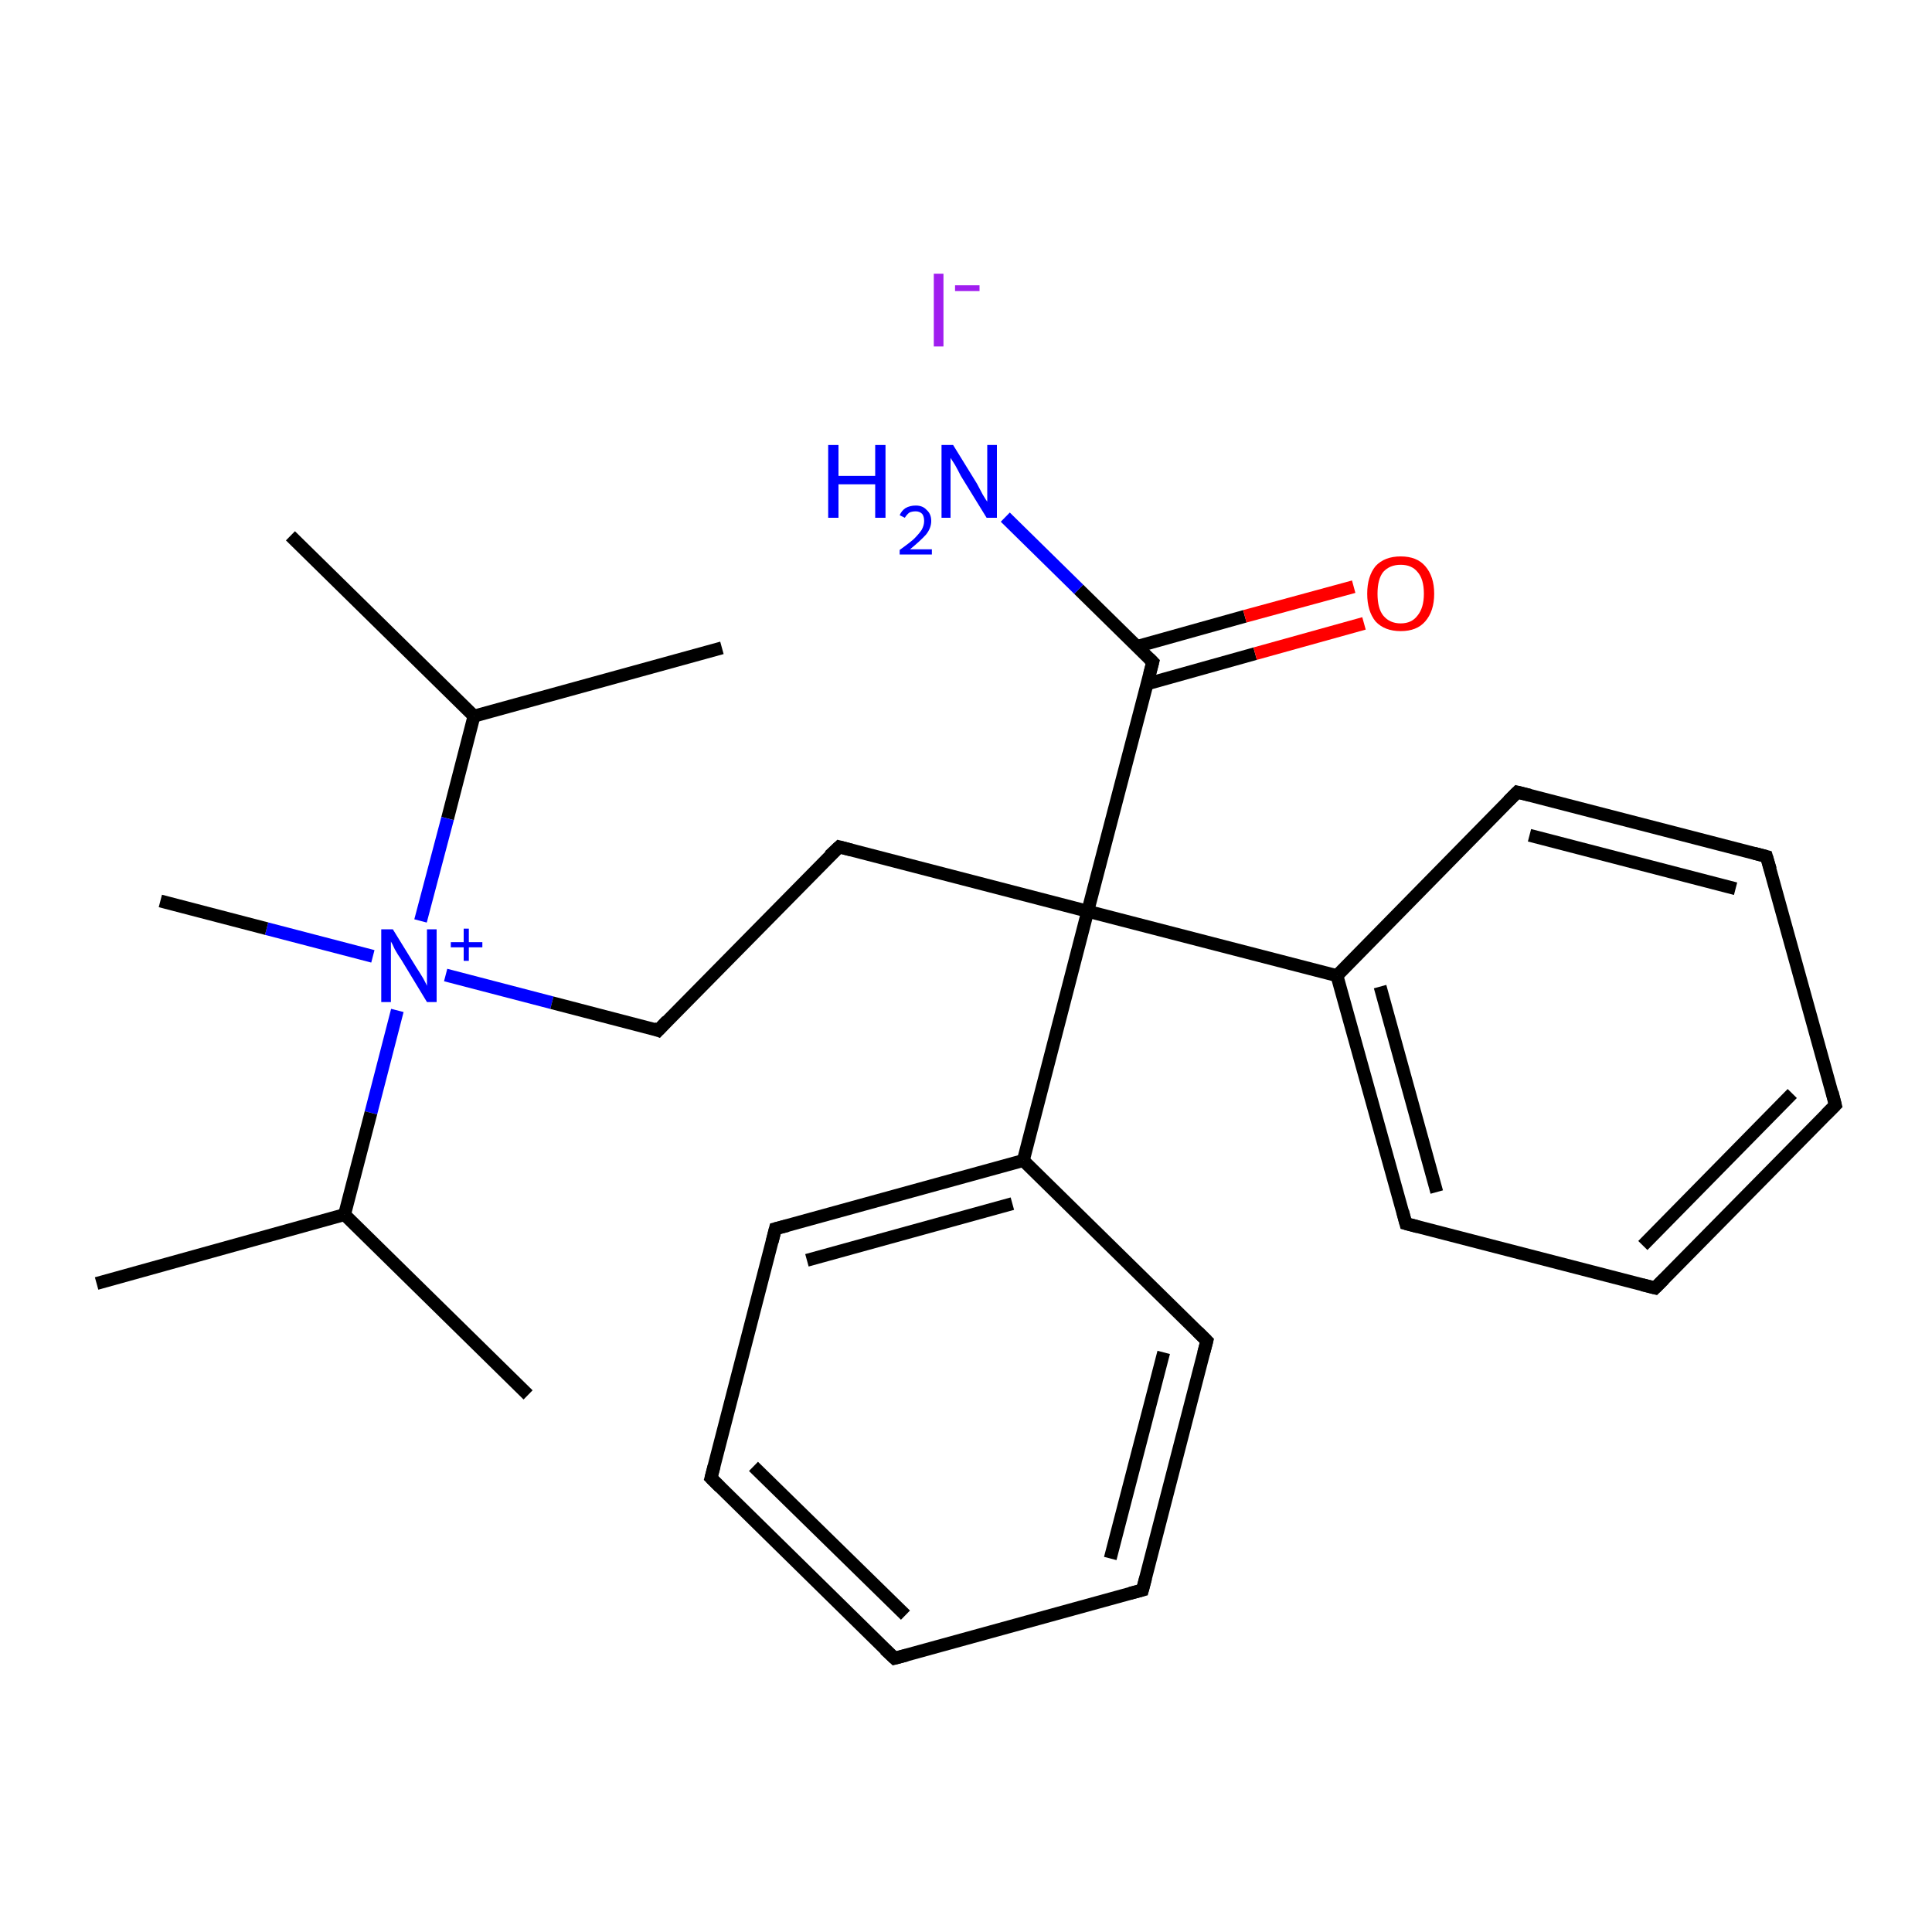 <?xml version='1.0' encoding='iso-8859-1'?>
<svg version='1.1' baseProfile='full'
              xmlns='http://www.w3.org/2000/svg'
                      xmlns:rdkit='http://www.rdkit.org/xml'
                      xmlns:xlink='http://www.w3.org/1999/xlink'
                  xml:space='preserve'
width='300px' height='300px' viewBox='0 0 300 300'>
<!-- END OF HEADER -->
<rect style='opacity:1.0;fill:#FFFFFF;stroke:none' width='300.0' height='300.0' x='0.0' y='0.0'> </rect>
<path class='bond-0 atom-0 atom-1' d='M 45.1,83.2 L 73.6,111.2' style='fill:none;fill-rule:evenodd;stroke:#000000;stroke-width:2.0px;stroke-linecap:butt;stroke-linejoin:miter;stroke-opacity:1' />
<path class='bond-1 atom-1 atom-2' d='M 73.6,111.2 L 112.1,100.6' style='fill:none;fill-rule:evenodd;stroke:#000000;stroke-width:2.0px;stroke-linecap:butt;stroke-linejoin:miter;stroke-opacity:1' />
<path class='bond-2 atom-1 atom-3' d='M 73.6,111.2 L 69.5,127.1' style='fill:none;fill-rule:evenodd;stroke:#000000;stroke-width:2.0px;stroke-linecap:butt;stroke-linejoin:miter;stroke-opacity:1' />
<path class='bond-2 atom-1 atom-3' d='M 69.5,127.1 L 65.3,143.0' style='fill:none;fill-rule:evenodd;stroke:#0000FF;stroke-width:2.0px;stroke-linecap:butt;stroke-linejoin:miter;stroke-opacity:1' />
<path class='bond-3 atom-3 atom-4' d='M 57.9,148.5 L 41.4,144.2' style='fill:none;fill-rule:evenodd;stroke:#0000FF;stroke-width:2.0px;stroke-linecap:butt;stroke-linejoin:miter;stroke-opacity:1' />
<path class='bond-3 atom-3 atom-4' d='M 41.4,144.2 L 24.9,139.9' style='fill:none;fill-rule:evenodd;stroke:#000000;stroke-width:2.0px;stroke-linecap:butt;stroke-linejoin:miter;stroke-opacity:1' />
<path class='bond-4 atom-3 atom-5' d='M 69.2,151.4 L 85.7,155.7' style='fill:none;fill-rule:evenodd;stroke:#0000FF;stroke-width:2.0px;stroke-linecap:butt;stroke-linejoin:miter;stroke-opacity:1' />
<path class='bond-4 atom-3 atom-5' d='M 85.7,155.7 L 102.2,160.0' style='fill:none;fill-rule:evenodd;stroke:#000000;stroke-width:2.0px;stroke-linecap:butt;stroke-linejoin:miter;stroke-opacity:1' />
<path class='bond-5 atom-5 atom-6' d='M 102.2,160.0 L 130.3,131.5' style='fill:none;fill-rule:evenodd;stroke:#000000;stroke-width:2.0px;stroke-linecap:butt;stroke-linejoin:miter;stroke-opacity:1' />
<path class='bond-6 atom-6 atom-7' d='M 130.3,131.5 L 168.9,141.5' style='fill:none;fill-rule:evenodd;stroke:#000000;stroke-width:2.0px;stroke-linecap:butt;stroke-linejoin:miter;stroke-opacity:1' />
<path class='bond-7 atom-7 atom-8' d='M 168.9,141.5 L 179.0,102.8' style='fill:none;fill-rule:evenodd;stroke:#000000;stroke-width:2.0px;stroke-linecap:butt;stroke-linejoin:miter;stroke-opacity:1' />
<path class='bond-8 atom-8 atom-9' d='M 179.0,102.8 L 167.5,91.5' style='fill:none;fill-rule:evenodd;stroke:#000000;stroke-width:2.0px;stroke-linecap:butt;stroke-linejoin:miter;stroke-opacity:1' />
<path class='bond-8 atom-8 atom-9' d='M 167.5,91.5 L 156.1,80.3' style='fill:none;fill-rule:evenodd;stroke:#0000FF;stroke-width:2.0px;stroke-linecap:butt;stroke-linejoin:miter;stroke-opacity:1' />
<path class='bond-9 atom-8 atom-10' d='M 178.1,106.2 L 194.9,101.5' style='fill:none;fill-rule:evenodd;stroke:#000000;stroke-width:2.0px;stroke-linecap:butt;stroke-linejoin:miter;stroke-opacity:1' />
<path class='bond-9 atom-8 atom-10' d='M 194.9,101.5 L 211.8,96.8' style='fill:none;fill-rule:evenodd;stroke:#FF0000;stroke-width:2.0px;stroke-linecap:butt;stroke-linejoin:miter;stroke-opacity:1' />
<path class='bond-9 atom-8 atom-10' d='M 176.5,100.4 L 193.3,95.7' style='fill:none;fill-rule:evenodd;stroke:#000000;stroke-width:2.0px;stroke-linecap:butt;stroke-linejoin:miter;stroke-opacity:1' />
<path class='bond-9 atom-8 atom-10' d='M 193.3,95.7 L 210.2,91.1' style='fill:none;fill-rule:evenodd;stroke:#FF0000;stroke-width:2.0px;stroke-linecap:butt;stroke-linejoin:miter;stroke-opacity:1' />
<path class='bond-10 atom-7 atom-11' d='M 168.9,141.5 L 207.6,151.5' style='fill:none;fill-rule:evenodd;stroke:#000000;stroke-width:2.0px;stroke-linecap:butt;stroke-linejoin:miter;stroke-opacity:1' />
<path class='bond-11 atom-11 atom-12' d='M 207.6,151.5 L 218.3,190.0' style='fill:none;fill-rule:evenodd;stroke:#000000;stroke-width:2.0px;stroke-linecap:butt;stroke-linejoin:miter;stroke-opacity:1' />
<path class='bond-11 atom-11 atom-12' d='M 214.3,153.2 L 223.1,185.1' style='fill:none;fill-rule:evenodd;stroke:#000000;stroke-width:2.0px;stroke-linecap:butt;stroke-linejoin:miter;stroke-opacity:1' />
<path class='bond-12 atom-12 atom-13' d='M 218.3,190.0 L 257.0,200.0' style='fill:none;fill-rule:evenodd;stroke:#000000;stroke-width:2.0px;stroke-linecap:butt;stroke-linejoin:miter;stroke-opacity:1' />
<path class='bond-13 atom-13 atom-14' d='M 257.0,200.0 L 285.0,171.6' style='fill:none;fill-rule:evenodd;stroke:#000000;stroke-width:2.0px;stroke-linecap:butt;stroke-linejoin:miter;stroke-opacity:1' />
<path class='bond-13 atom-13 atom-14' d='M 255.1,193.4 L 278.3,169.8' style='fill:none;fill-rule:evenodd;stroke:#000000;stroke-width:2.0px;stroke-linecap:butt;stroke-linejoin:miter;stroke-opacity:1' />
<path class='bond-14 atom-14 atom-15' d='M 285.0,171.6 L 274.3,133.0' style='fill:none;fill-rule:evenodd;stroke:#000000;stroke-width:2.0px;stroke-linecap:butt;stroke-linejoin:miter;stroke-opacity:1' />
<path class='bond-15 atom-15 atom-16' d='M 274.3,133.0 L 235.6,123.0' style='fill:none;fill-rule:evenodd;stroke:#000000;stroke-width:2.0px;stroke-linecap:butt;stroke-linejoin:miter;stroke-opacity:1' />
<path class='bond-15 atom-15 atom-16' d='M 269.5,138.0 L 237.5,129.7' style='fill:none;fill-rule:evenodd;stroke:#000000;stroke-width:2.0px;stroke-linecap:butt;stroke-linejoin:miter;stroke-opacity:1' />
<path class='bond-16 atom-7 atom-17' d='M 168.9,141.5 L 158.9,180.2' style='fill:none;fill-rule:evenodd;stroke:#000000;stroke-width:2.0px;stroke-linecap:butt;stroke-linejoin:miter;stroke-opacity:1' />
<path class='bond-17 atom-17 atom-18' d='M 158.9,180.2 L 120.4,190.8' style='fill:none;fill-rule:evenodd;stroke:#000000;stroke-width:2.0px;stroke-linecap:butt;stroke-linejoin:miter;stroke-opacity:1' />
<path class='bond-17 atom-17 atom-18' d='M 157.2,186.9 L 125.3,195.7' style='fill:none;fill-rule:evenodd;stroke:#000000;stroke-width:2.0px;stroke-linecap:butt;stroke-linejoin:miter;stroke-opacity:1' />
<path class='bond-18 atom-18 atom-19' d='M 120.4,190.8 L 110.4,229.5' style='fill:none;fill-rule:evenodd;stroke:#000000;stroke-width:2.0px;stroke-linecap:butt;stroke-linejoin:miter;stroke-opacity:1' />
<path class='bond-19 atom-19 atom-20' d='M 110.4,229.5 L 138.9,257.5' style='fill:none;fill-rule:evenodd;stroke:#000000;stroke-width:2.0px;stroke-linecap:butt;stroke-linejoin:miter;stroke-opacity:1' />
<path class='bond-19 atom-19 atom-20' d='M 117.0,227.7 L 140.6,250.8' style='fill:none;fill-rule:evenodd;stroke:#000000;stroke-width:2.0px;stroke-linecap:butt;stroke-linejoin:miter;stroke-opacity:1' />
<path class='bond-20 atom-20 atom-21' d='M 138.9,257.5 L 177.4,246.9' style='fill:none;fill-rule:evenodd;stroke:#000000;stroke-width:2.0px;stroke-linecap:butt;stroke-linejoin:miter;stroke-opacity:1' />
<path class='bond-21 atom-21 atom-22' d='M 177.4,246.9 L 187.4,208.2' style='fill:none;fill-rule:evenodd;stroke:#000000;stroke-width:2.0px;stroke-linecap:butt;stroke-linejoin:miter;stroke-opacity:1' />
<path class='bond-21 atom-21 atom-22' d='M 172.4,242.0 L 180.7,210.0' style='fill:none;fill-rule:evenodd;stroke:#000000;stroke-width:2.0px;stroke-linecap:butt;stroke-linejoin:miter;stroke-opacity:1' />
<path class='bond-22 atom-3 atom-23' d='M 61.7,156.9 L 57.6,172.8' style='fill:none;fill-rule:evenodd;stroke:#0000FF;stroke-width:2.0px;stroke-linecap:butt;stroke-linejoin:miter;stroke-opacity:1' />
<path class='bond-22 atom-3 atom-23' d='M 57.6,172.8 L 53.5,188.6' style='fill:none;fill-rule:evenodd;stroke:#000000;stroke-width:2.0px;stroke-linecap:butt;stroke-linejoin:miter;stroke-opacity:1' />
<path class='bond-23 atom-23 atom-24' d='M 53.5,188.6 L 15.0,199.3' style='fill:none;fill-rule:evenodd;stroke:#000000;stroke-width:2.0px;stroke-linecap:butt;stroke-linejoin:miter;stroke-opacity:1' />
<path class='bond-24 atom-23 atom-25' d='M 53.5,188.6 L 82.0,216.6' style='fill:none;fill-rule:evenodd;stroke:#000000;stroke-width:2.0px;stroke-linecap:butt;stroke-linejoin:miter;stroke-opacity:1' />
<path class='bond-25 atom-16 atom-11' d='M 235.6,123.0 L 207.6,151.5' style='fill:none;fill-rule:evenodd;stroke:#000000;stroke-width:2.0px;stroke-linecap:butt;stroke-linejoin:miter;stroke-opacity:1' />
<path class='bond-26 atom-22 atom-17' d='M 187.4,208.2 L 158.9,180.2' style='fill:none;fill-rule:evenodd;stroke:#000000;stroke-width:2.0px;stroke-linecap:butt;stroke-linejoin:miter;stroke-opacity:1' />
<path d='M 101.4,159.7 L 102.2,160.0 L 103.6,158.5' style='fill:none;stroke:#000000;stroke-width:2.0px;stroke-linecap:butt;stroke-linejoin:miter;stroke-miterlimit:10;stroke-opacity:1;' />
<path d='M 128.8,132.9 L 130.3,131.5 L 132.2,132.0' style='fill:none;stroke:#000000;stroke-width:2.0px;stroke-linecap:butt;stroke-linejoin:miter;stroke-miterlimit:10;stroke-opacity:1;' />
<path d='M 178.5,104.7 L 179.0,102.8 L 178.4,102.2' style='fill:none;stroke:#000000;stroke-width:2.0px;stroke-linecap:butt;stroke-linejoin:miter;stroke-miterlimit:10;stroke-opacity:1;' />
<path d='M 217.8,188.1 L 218.3,190.0 L 220.2,190.5' style='fill:none;stroke:#000000;stroke-width:2.0px;stroke-linecap:butt;stroke-linejoin:miter;stroke-miterlimit:10;stroke-opacity:1;' />
<path d='M 255.0,199.5 L 257.0,200.0 L 258.4,198.6' style='fill:none;stroke:#000000;stroke-width:2.0px;stroke-linecap:butt;stroke-linejoin:miter;stroke-miterlimit:10;stroke-opacity:1;' />
<path d='M 283.6,173.0 L 285.0,171.6 L 284.5,169.6' style='fill:none;stroke:#000000;stroke-width:2.0px;stroke-linecap:butt;stroke-linejoin:miter;stroke-miterlimit:10;stroke-opacity:1;' />
<path d='M 274.9,135.0 L 274.3,133.0 L 272.4,132.5' style='fill:none;stroke:#000000;stroke-width:2.0px;stroke-linecap:butt;stroke-linejoin:miter;stroke-miterlimit:10;stroke-opacity:1;' />
<path d='M 237.6,123.5 L 235.6,123.0 L 234.2,124.4' style='fill:none;stroke:#000000;stroke-width:2.0px;stroke-linecap:butt;stroke-linejoin:miter;stroke-miterlimit:10;stroke-opacity:1;' />
<path d='M 122.3,190.3 L 120.4,190.8 L 119.9,192.8' style='fill:none;stroke:#000000;stroke-width:2.0px;stroke-linecap:butt;stroke-linejoin:miter;stroke-miterlimit:10;stroke-opacity:1;' />
<path d='M 110.9,227.6 L 110.4,229.5 L 111.8,230.9' style='fill:none;stroke:#000000;stroke-width:2.0px;stroke-linecap:butt;stroke-linejoin:miter;stroke-miterlimit:10;stroke-opacity:1;' />
<path d='M 137.4,256.1 L 138.9,257.5 L 140.8,257.0' style='fill:none;stroke:#000000;stroke-width:2.0px;stroke-linecap:butt;stroke-linejoin:miter;stroke-miterlimit:10;stroke-opacity:1;' />
<path d='M 175.5,247.4 L 177.4,246.9 L 177.9,245.0' style='fill:none;stroke:#000000;stroke-width:2.0px;stroke-linecap:butt;stroke-linejoin:miter;stroke-miterlimit:10;stroke-opacity:1;' />
<path d='M 186.9,210.1 L 187.4,208.2 L 186.0,206.8' style='fill:none;stroke:#000000;stroke-width:2.0px;stroke-linecap:butt;stroke-linejoin:miter;stroke-miterlimit:10;stroke-opacity:1;' />
<path class='atom-3' d='M 61.0 144.3
L 64.7 150.3
Q 65.1 150.9, 65.7 151.9
Q 66.3 153.0, 66.3 153.1
L 66.3 144.3
L 67.8 144.3
L 67.8 155.6
L 66.3 155.6
L 62.3 149.0
Q 61.8 148.3, 61.3 147.4
Q 60.9 146.5, 60.7 146.2
L 60.7 155.6
L 59.2 155.6
L 59.2 144.3
L 61.0 144.3
' fill='#0000FF'/>
<path class='atom-3' d='M 70.0 146.3
L 72.0 146.3
L 72.0 144.2
L 72.8 144.2
L 72.8 146.3
L 74.9 146.3
L 74.9 147.1
L 72.8 147.1
L 72.8 149.2
L 72.0 149.2
L 72.0 147.1
L 70.0 147.1
L 70.0 146.3
' fill='#0000FF'/>
<path class='atom-9' d='M 128.6 69.1
L 130.2 69.1
L 130.2 73.9
L 135.9 73.9
L 135.9 69.1
L 137.5 69.1
L 137.5 80.4
L 135.9 80.4
L 135.9 75.2
L 130.2 75.2
L 130.2 80.4
L 128.6 80.4
L 128.6 69.1
' fill='#0000FF'/>
<path class='atom-9' d='M 139.7 80.0
Q 140.0 79.3, 140.6 78.9
Q 141.3 78.5, 142.2 78.5
Q 143.3 78.5, 143.9 79.2
Q 144.6 79.8, 144.6 80.9
Q 144.6 82.0, 143.8 83.0
Q 142.9 84.0, 141.3 85.3
L 144.7 85.3
L 144.7 86.1
L 139.7 86.1
L 139.7 85.4
Q 141.1 84.4, 141.9 83.7
Q 142.7 82.9, 143.1 82.3
Q 143.5 81.6, 143.5 80.9
Q 143.5 80.2, 143.2 79.8
Q 142.8 79.4, 142.2 79.4
Q 141.6 79.4, 141.2 79.6
Q 140.8 79.9, 140.5 80.4
L 139.7 80.0
' fill='#0000FF'/>
<path class='atom-9' d='M 148.0 69.1
L 151.7 75.1
Q 152.0 75.7, 152.6 76.8
Q 153.2 77.8, 153.3 77.9
L 153.3 69.1
L 154.8 69.1
L 154.8 80.4
L 153.2 80.4
L 149.2 73.9
Q 148.8 73.1, 148.3 72.2
Q 147.8 71.4, 147.6 71.1
L 147.6 80.4
L 146.2 80.4
L 146.2 69.1
L 148.0 69.1
' fill='#0000FF'/>
<path class='atom-10' d='M 212.3 92.2
Q 212.3 89.5, 213.6 87.9
Q 215.0 86.4, 217.5 86.4
Q 220.0 86.4, 221.3 87.9
Q 222.7 89.5, 222.7 92.2
Q 222.7 94.9, 221.3 96.5
Q 220.0 98.0, 217.5 98.0
Q 215.0 98.0, 213.6 96.5
Q 212.3 94.9, 212.3 92.2
M 217.5 96.8
Q 219.2 96.8, 220.1 95.6
Q 221.1 94.4, 221.1 92.2
Q 221.1 89.9, 220.1 88.8
Q 219.2 87.7, 217.5 87.7
Q 215.8 87.7, 214.8 88.8
Q 213.9 89.9, 213.9 92.2
Q 213.9 94.5, 214.8 95.6
Q 215.8 96.8, 217.5 96.8
' fill='#FF0000'/>
<path class='atom-26' d='M 145.0 42.5
L 146.5 42.5
L 146.5 53.8
L 145.0 53.8
L 145.0 42.5
' fill='#A01EEF'/>
<path class='atom-26' d='M 148.3 44.3
L 152.1 44.3
L 152.1 45.2
L 148.3 45.2
L 148.3 44.3
' fill='#A01EEF'/>
</svg>

